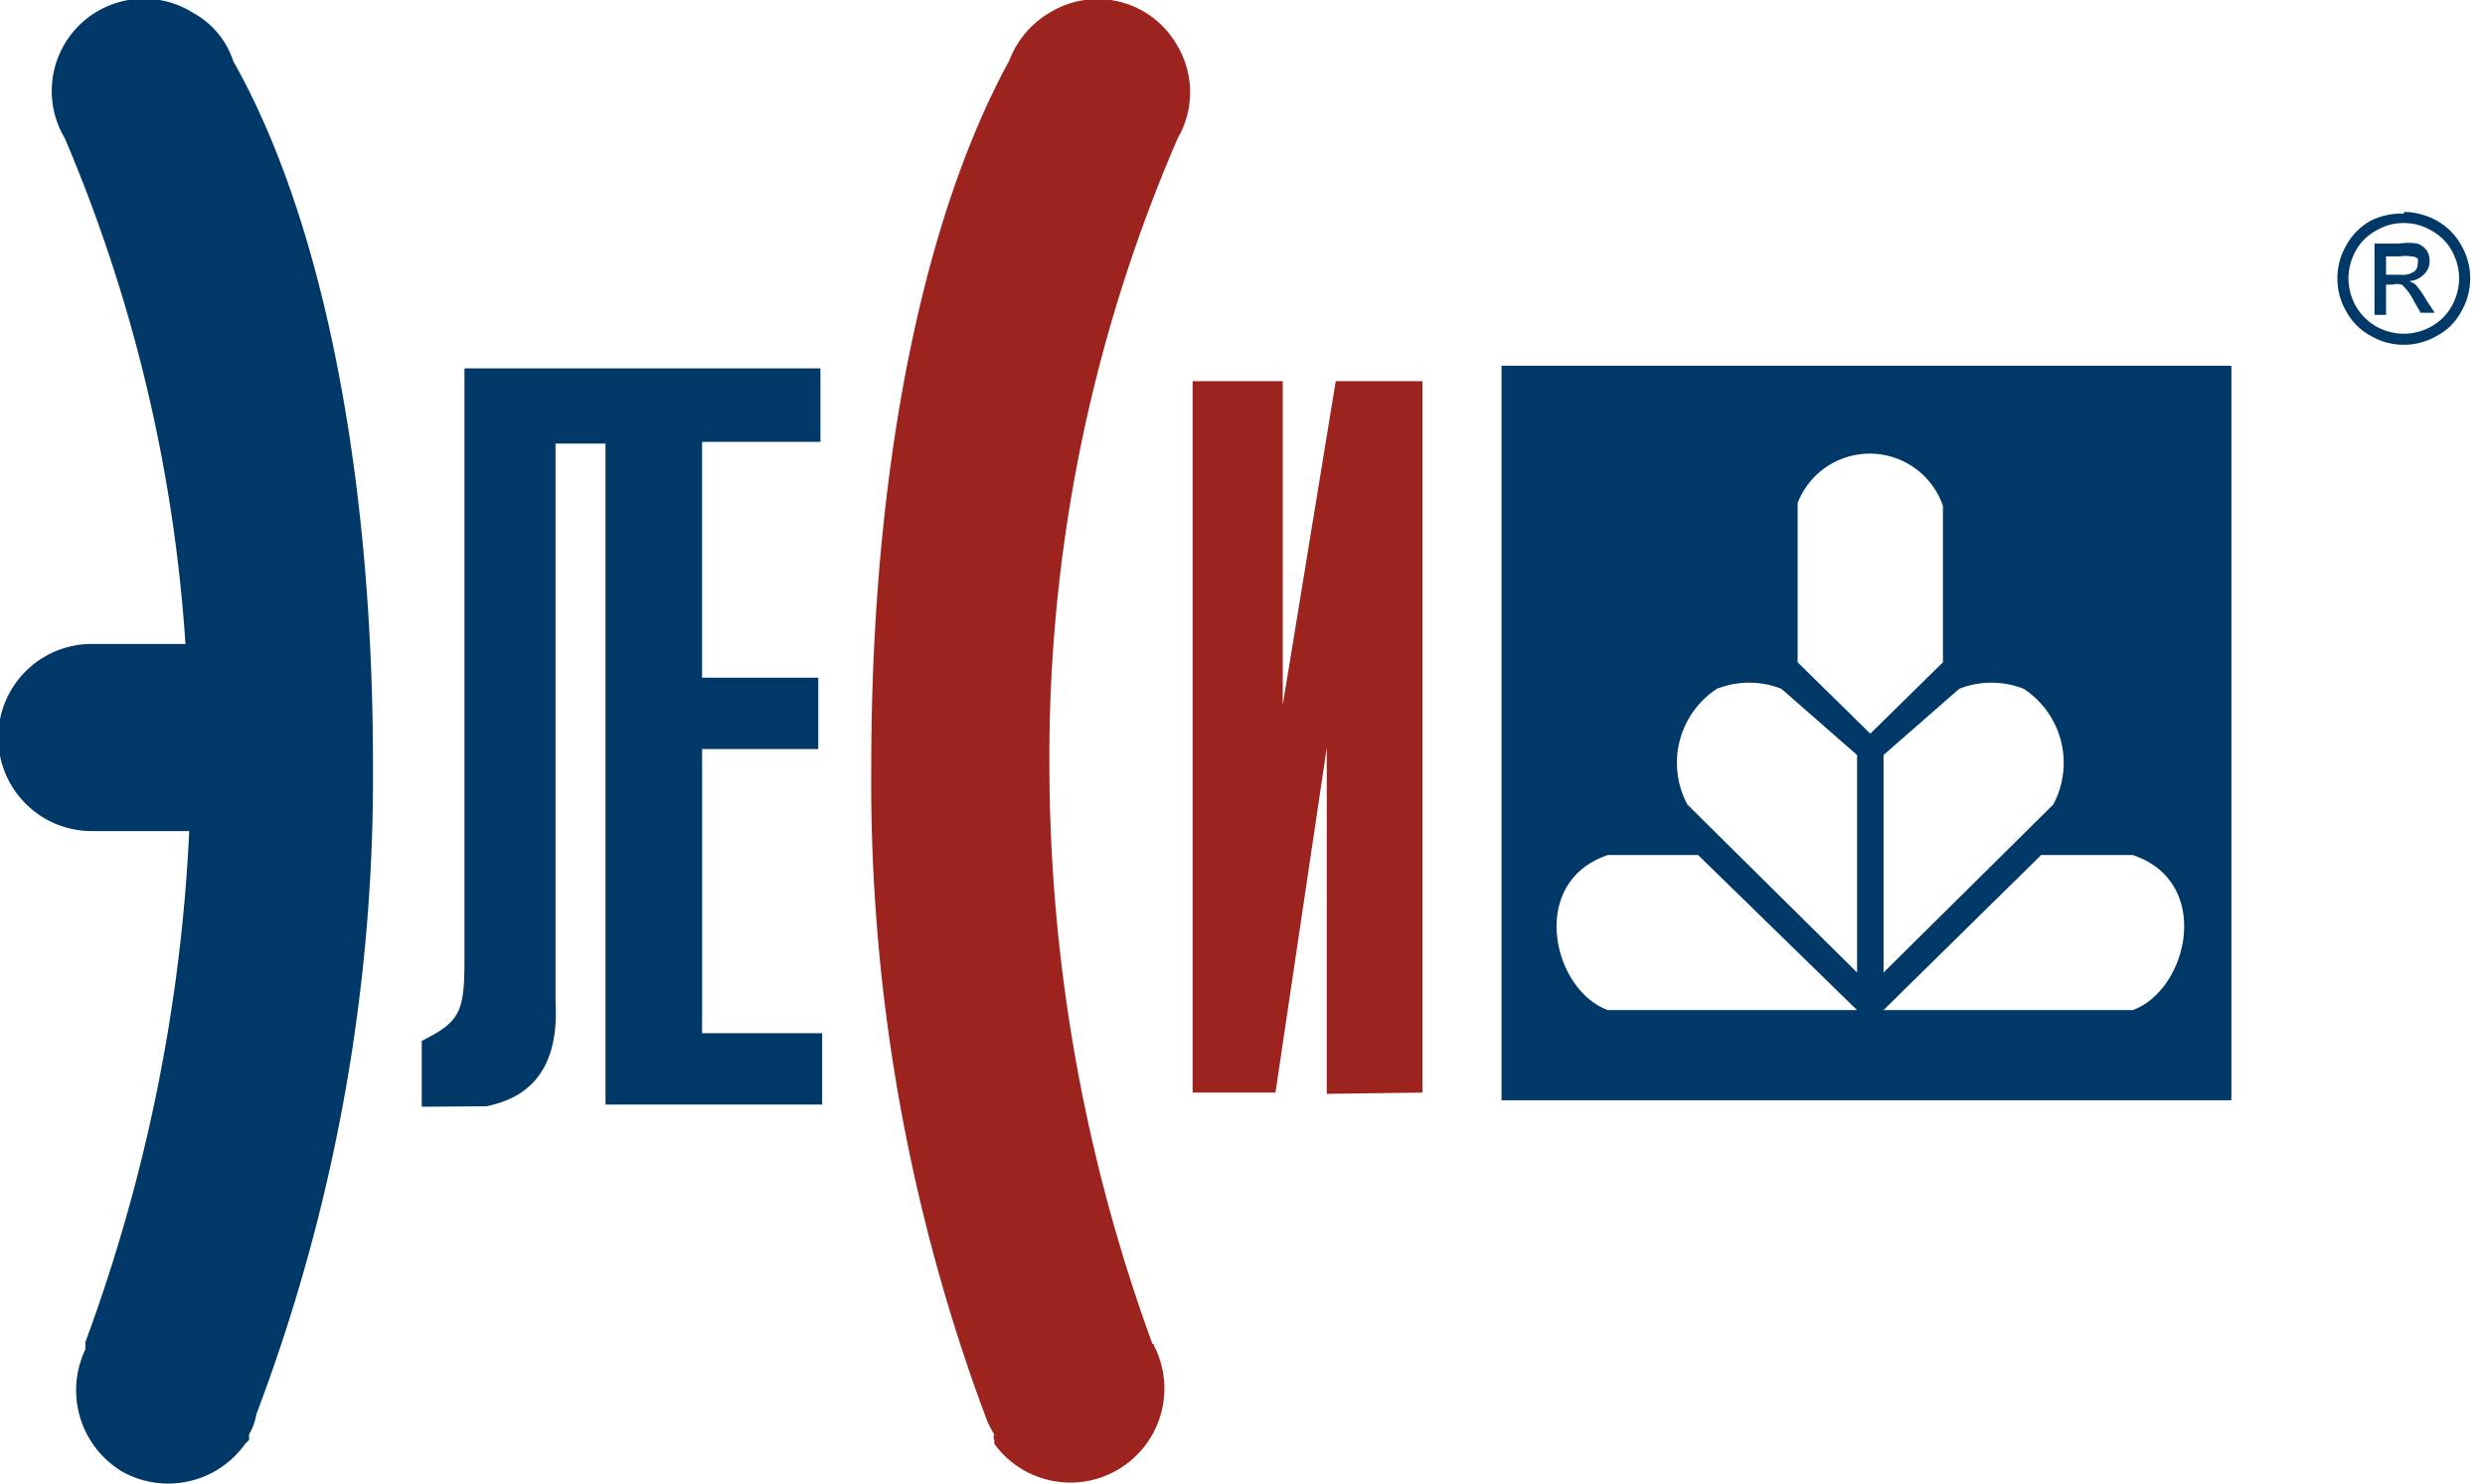 <svg width="67" height="40" fill="none" xmlns="http://www.w3.org/2000/svg"><g clip-path="url(#clip0_345_2986)"><path fill-rule="evenodd" clip-rule="evenodd" d="M31.75 3.733a2.465 2.465 0 000-2.489 2.466 2.466 0 00-3.456-.898c-.497.294-.88.749-1.083 1.29-2.43 4.447-3.72 11.336-3.72 19.02a48.987 48.987 0 003.075 17.524c.062.173.143.34.242.495a.161.161 0 000 .15v.104a2.535 2.535 0 004.355-2.547c-.092-.15 0-.103-.092-.15a45.6 45.6 0 01-2.777-15.575 41.947 41.947 0 013.457-16.924z" fill="#9D231F"/><path fill-rule="evenodd" clip-rule="evenodd" d="M6.29 1.648A2.304 2.304 0 005.207.346 2.488 2.488 0 001.75 3.733 41.809 41.809 0 015 17.362H2.475a2.523 2.523 0 100 5.046h2.627a45.944 45.944 0 01-2.8 13.779v.196a2.558 2.558 0 00.991 3.294 2.546 2.546 0 003.318-.748l.104-.104v-.15a1.59 1.59 0 00.196-.541 48.537 48.537 0 003.145-17.523c0-7.639-1.29-14.574-3.767-18.963zm44.494 25.587H57.5c1.497-.541 2.177-3.456 0-4.182h-2.466l-4.251 4.182zm0-1.014v-5.864l2.04-1.785c.558-.22 1.18-.22 1.739 0a2.385 2.385 0 01.795 3.122l-4.574 4.527zm-.714 0v-5.864l-2.04-1.785a2.376 2.376 0 00-1.74 0 2.385 2.385 0 00-.794 3.122l4.574 4.527zm0 1.014h-6.717c-1.498-.541-2.166-3.456 0-4.182h2.43l4.287 4.182zm.357-7.454l-1.959-1.924V13.56a2.086 2.086 0 013.917.08v4.217l-1.958 1.924zm-9.943-9.92h19.678v19.805H40.484V9.862z" fill="#003968"/><path fill-rule="evenodd" clip-rule="evenodd" d="M32.154 10.277v19.182h2.235l1.383-9.298v9.332l2.58-.034V10.277h-2.338l-1.429 8.732v-8.732h-2.43z" fill="#9D231F"/><path fill-rule="evenodd" clip-rule="evenodd" d="M11.371 29.839v-1.774c1.037-.519 1.152-.772 1.152-2.19V9.932h9.597v1.982h-3.191v6.359h3.133v1.924H18.93v7.661h3.237v1.924h-5.841V11.96h-1.348v15.046c.092 1.624-.53 2.557-1.866 2.822l-1.74.012z" fill="#003968"/><path d="M64.332 7.408h.38a.576.576 0 00.369-.08.241.241 0 00.103-.208.321.321 0 000-.15.31.31 0 00-.184-.057.945.945 0 00-.31 0h-.358v.495zm-.311 1.083V6.567h.668a1.51 1.51 0 01.484 0c.102.033.19.098.254.184a.518.518 0 01.08.288.483.483 0 01-.15.357.634.634 0 01-.403.185.61.61 0 01.173.092c.105.12.198.252.276.392l.242.368h-.38l-.173-.3a1.606 1.606 0 00-.322-.449.392.392 0 00-.254-.011h-.184v.818h-.311zm.795-2.477a1.417 1.417 0 00-.737.196 1.371 1.371 0 00-.565.553 1.544 1.544 0 00-.196.749c.004.258.071.511.196.737.132.23.323.42.553.553a1.51 1.51 0 001.486 0c.233-.129.424-.32.553-.553.125-.226.193-.48.196-.737 0-.263-.068-.52-.196-.75a1.371 1.371 0 00-.564-.552 1.44 1.44 0 00-.726-.196zm0-.3c.306.005.607.084.875.23.282.156.514.387.669.669a1.774 1.774 0 010 1.786c-.148.28-.377.509-.657.656a1.774 1.774 0 01-1.786 0 1.635 1.635 0 01-.656-.656 1.774 1.774 0 010-1.786c.154-.282.386-.513.668-.668a1.89 1.89 0 01.887-.185v-.046z" fill="#003968"/></g><defs><clipPath id="clip0_345_2986"><path fill="#fff" d="M0 0h66.601v40H0z"/></clipPath></defs></svg>